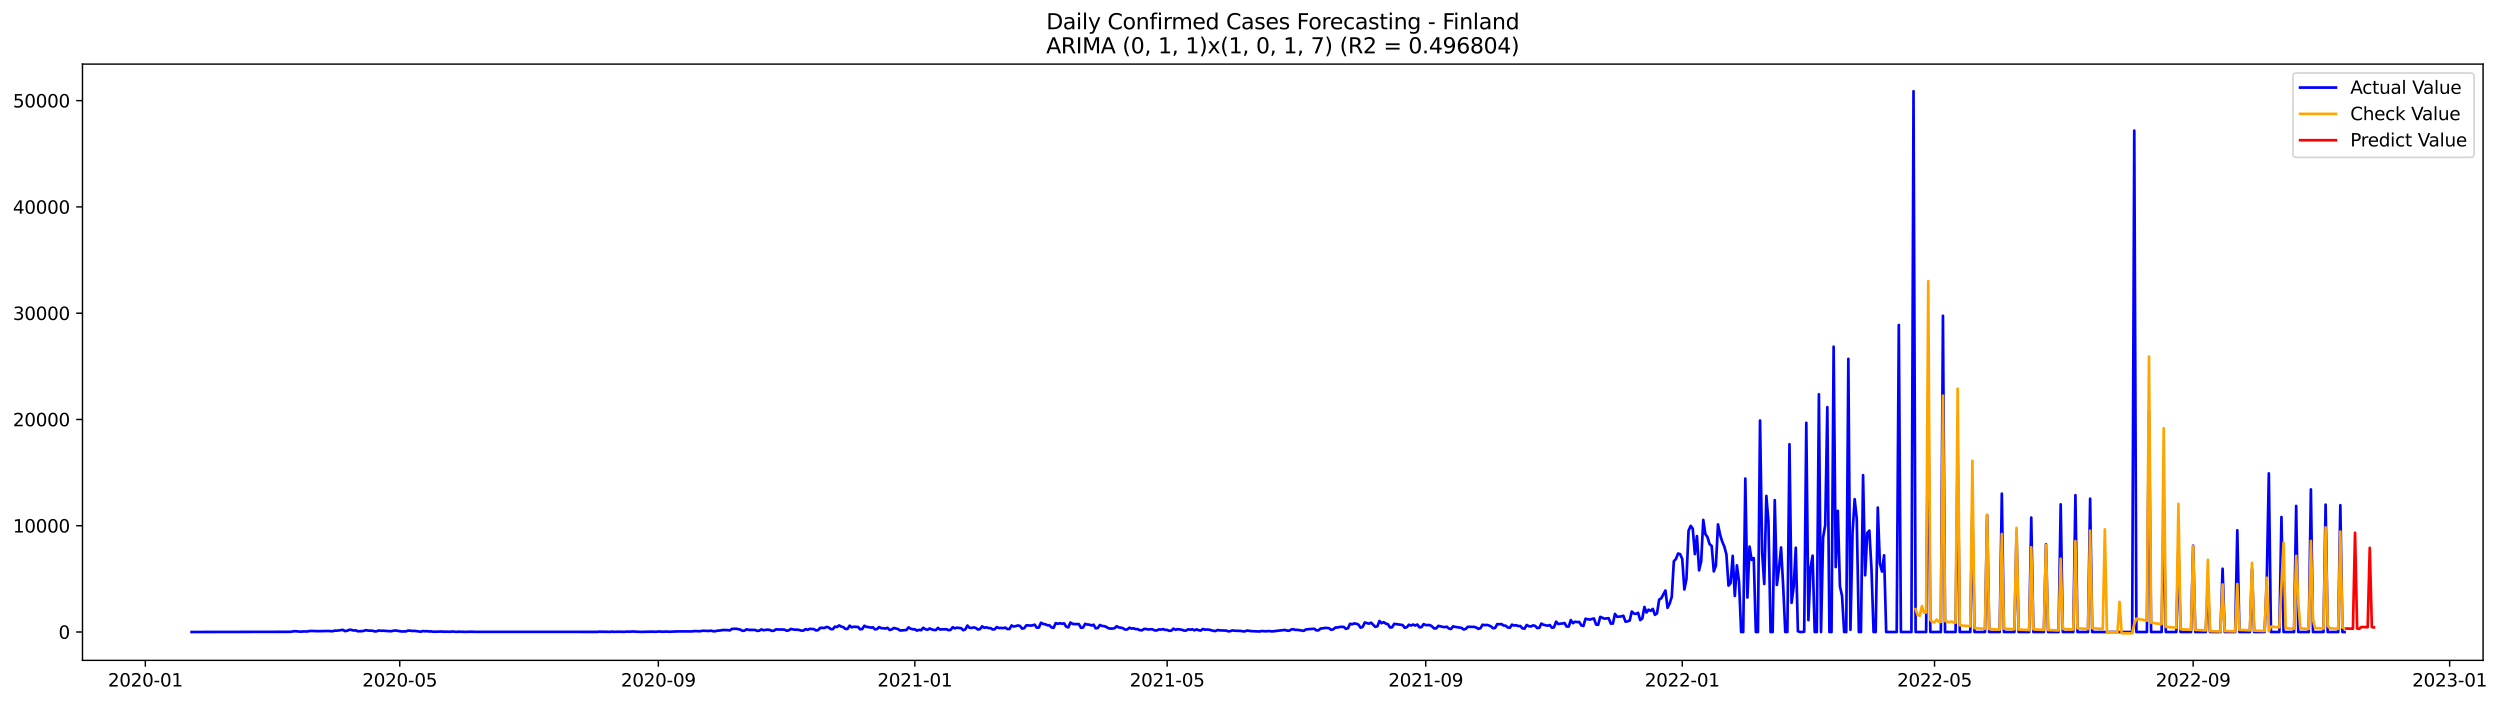 <?xml version="1.0" encoding="utf-8" standalone="no"?>
<!DOCTYPE svg PUBLIC "-//W3C//DTD SVG 1.1//EN"
  "http://www.w3.org/Graphics/SVG/1.1/DTD/svg11.dtd">
<svg xmlns:xlink="http://www.w3.org/1999/xlink" width="1394.655pt" height="392.274pt" viewBox="0 0 1394.655 392.274" xmlns="http://www.w3.org/2000/svg" version="1.1">
 <defs>
  <style type="text/css">*{stroke-linejoin: round; stroke-linecap: butt}</style>
 </defs>
 <g id="figure_1">
  <g id="patch_1">
   <path d="M 0 392.274 
L 1394.655 392.274 
L 1394.655 0 
L 0 0 
z
" style="fill: #ffffff"/>
  </g>
  <g id="axes_1">
   <g id="patch_2">
    <path d="M 46.013 368.396 
L 1385.213 368.396 
L 1385.213 35.755 
L 46.013 35.755 
z
" style="fill: #ffffff"/>
   </g>
   <g id="matplotlib.axis_1">
    <g id="xtick_1">
     <g id="line2d_1">
      <defs>
       <path id="mdf2af41547" d="M 0 0 
L 0 3.5 
" style="stroke: #000000; stroke-width: 0.8"/>
      </defs>
      <g>
       <use xlink:href="#mdf2af41547" x="81.082" y="368.396" style="stroke: #000000; stroke-width: 0.8"/>
      </g>
     </g>
     <g id="text_1">
      <!-- 2020-01 -->
      <g transform="translate(60.19 382.994)scale(0.1 -0.1)">
       <defs>
        <path id="DejaVuSans-32" d="M 1228 531 
L 3431 531 
L 3431 0 
L 469 0 
L 469 531 
Q 828 903 1448 1529 
Q 2069 2156 2228 2338 
Q 2531 2678 2651 2914 
Q 2772 3150 2772 3378 
Q 2772 3750 2511 3984 
Q 2250 4219 1831 4219 
Q 1534 4219 1204 4116 
Q 875 4013 500 3803 
L 500 4441 
Q 881 4594 1212 4672 
Q 1544 4750 1819 4750 
Q 2544 4750 2975 4387 
Q 3406 4025 3406 3419 
Q 3406 3131 3298 2873 
Q 3191 2616 2906 2266 
Q 2828 2175 2409 1742 
Q 1991 1309 1228 531 
z
" transform="scale(0.016)"/>
        <path id="DejaVuSans-30" d="M 2034 4250 
Q 1547 4250 1301 3770 
Q 1056 3291 1056 2328 
Q 1056 1369 1301 889 
Q 1547 409 2034 409 
Q 2525 409 2770 889 
Q 3016 1369 3016 2328 
Q 3016 3291 2770 3770 
Q 2525 4250 2034 4250 
z
M 2034 4750 
Q 2819 4750 3233 4129 
Q 3647 3509 3647 2328 
Q 3647 1150 3233 529 
Q 2819 -91 2034 -91 
Q 1250 -91 836 529 
Q 422 1150 422 2328 
Q 422 3509 836 4129 
Q 1250 4750 2034 4750 
z
" transform="scale(0.016)"/>
        <path id="DejaVuSans-2d" d="M 313 2009 
L 1997 2009 
L 1997 1497 
L 313 1497 
L 313 2009 
z
" transform="scale(0.016)"/>
        <path id="DejaVuSans-31" d="M 794 531 
L 1825 531 
L 1825 4091 
L 703 3866 
L 703 4441 
L 1819 4666 
L 2450 4666 
L 2450 531 
L 3481 531 
L 3481 0 
L 794 0 
L 794 531 
z
" transform="scale(0.016)"/>
       </defs>
       <use xlink:href="#DejaVuSans-32"/>
       <use xlink:href="#DejaVuSans-30" x="63.623"/>
       <use xlink:href="#DejaVuSans-32" x="127.246"/>
       <use xlink:href="#DejaVuSans-30" x="190.869"/>
       <use xlink:href="#DejaVuSans-2d" x="254.492"/>
       <use xlink:href="#DejaVuSans-30" x="290.576"/>
       <use xlink:href="#DejaVuSans-31" x="354.199"/>
      </g>
     </g>
    </g>
    <g id="xtick_2">
     <g id="line2d_2">
      <g>
       <use xlink:href="#mdf2af41547" x="223.001" y="368.396" style="stroke: #000000; stroke-width: 0.8"/>
      </g>
     </g>
     <g id="text_2">
      <!-- 2020-05 -->
      <g transform="translate(202.109 382.994)scale(0.1 -0.1)">
       <defs>
        <path id="DejaVuSans-35" d="M 691 4666 
L 3169 4666 
L 3169 4134 
L 1269 4134 
L 1269 2991 
Q 1406 3038 1543 3061 
Q 1681 3084 1819 3084 
Q 2600 3084 3056 2656 
Q 3513 2228 3513 1497 
Q 3513 744 3044 326 
Q 2575 -91 1722 -91 
Q 1428 -91 1123 -41 
Q 819 9 494 109 
L 494 744 
Q 775 591 1075 516 
Q 1375 441 1709 441 
Q 2250 441 2565 725 
Q 2881 1009 2881 1497 
Q 2881 1984 2565 2268 
Q 2250 2553 1709 2553 
Q 1456 2553 1204 2497 
Q 953 2441 691 2322 
L 691 4666 
z
" transform="scale(0.016)"/>
       </defs>
       <use xlink:href="#DejaVuSans-32"/>
       <use xlink:href="#DejaVuSans-30" x="63.623"/>
       <use xlink:href="#DejaVuSans-32" x="127.246"/>
       <use xlink:href="#DejaVuSans-30" x="190.869"/>
       <use xlink:href="#DejaVuSans-2d" x="254.492"/>
       <use xlink:href="#DejaVuSans-30" x="290.576"/>
       <use xlink:href="#DejaVuSans-35" x="354.199"/>
      </g>
     </g>
    </g>
    <g id="xtick_3">
     <g id="line2d_3">
      <g>
       <use xlink:href="#mdf2af41547" x="367.266" y="368.396" style="stroke: #000000; stroke-width: 0.8"/>
      </g>
     </g>
     <g id="text_3">
      <!-- 2020-09 -->
      <g transform="translate(346.374 382.994)scale(0.1 -0.1)">
       <defs>
        <path id="DejaVuSans-39" d="M 703 97 
L 703 672 
Q 941 559 1184 500 
Q 1428 441 1663 441 
Q 2288 441 2617 861 
Q 2947 1281 2994 2138 
Q 2813 1869 2534 1725 
Q 2256 1581 1919 1581 
Q 1219 1581 811 2004 
Q 403 2428 403 3163 
Q 403 3881 828 4315 
Q 1253 4750 1959 4750 
Q 2769 4750 3195 4129 
Q 3622 3509 3622 2328 
Q 3622 1225 3098 567 
Q 2575 -91 1691 -91 
Q 1453 -91 1209 -44 
Q 966 3 703 97 
z
M 1959 2075 
Q 2384 2075 2632 2365 
Q 2881 2656 2881 3163 
Q 2881 3666 2632 3958 
Q 2384 4250 1959 4250 
Q 1534 4250 1286 3958 
Q 1038 3666 1038 3163 
Q 1038 2656 1286 2365 
Q 1534 2075 1959 2075 
z
" transform="scale(0.016)"/>
       </defs>
       <use xlink:href="#DejaVuSans-32"/>
       <use xlink:href="#DejaVuSans-30" x="63.623"/>
       <use xlink:href="#DejaVuSans-32" x="127.246"/>
       <use xlink:href="#DejaVuSans-30" x="190.869"/>
       <use xlink:href="#DejaVuSans-2d" x="254.492"/>
       <use xlink:href="#DejaVuSans-30" x="290.576"/>
       <use xlink:href="#DejaVuSans-39" x="354.199"/>
      </g>
     </g>
    </g>
    <g id="xtick_4">
     <g id="line2d_4">
      <g>
       <use xlink:href="#mdf2af41547" x="510.358" y="368.396" style="stroke: #000000; stroke-width: 0.8"/>
      </g>
     </g>
     <g id="text_4">
      <!-- 2021-01 -->
      <g transform="translate(489.466 382.994)scale(0.1 -0.1)">
       <use xlink:href="#DejaVuSans-32"/>
       <use xlink:href="#DejaVuSans-30" x="63.623"/>
       <use xlink:href="#DejaVuSans-32" x="127.246"/>
       <use xlink:href="#DejaVuSans-31" x="190.869"/>
       <use xlink:href="#DejaVuSans-2d" x="254.492"/>
       <use xlink:href="#DejaVuSans-30" x="290.576"/>
       <use xlink:href="#DejaVuSans-31" x="354.199"/>
      </g>
     </g>
    </g>
    <g id="xtick_5">
     <g id="line2d_5">
      <g>
       <use xlink:href="#mdf2af41547" x="651.104" y="368.396" style="stroke: #000000; stroke-width: 0.8"/>
      </g>
     </g>
     <g id="text_5">
      <!-- 2021-05 -->
      <g transform="translate(630.212 382.994)scale(0.1 -0.1)">
       <use xlink:href="#DejaVuSans-32"/>
       <use xlink:href="#DejaVuSans-30" x="63.623"/>
       <use xlink:href="#DejaVuSans-32" x="127.246"/>
       <use xlink:href="#DejaVuSans-31" x="190.869"/>
       <use xlink:href="#DejaVuSans-2d" x="254.492"/>
       <use xlink:href="#DejaVuSans-30" x="290.576"/>
       <use xlink:href="#DejaVuSans-35" x="354.199"/>
      </g>
     </g>
    </g>
    <g id="xtick_6">
     <g id="line2d_6">
      <g>
       <use xlink:href="#mdf2af41547" x="795.369" y="368.396" style="stroke: #000000; stroke-width: 0.8"/>
      </g>
     </g>
     <g id="text_6">
      <!-- 2021-09 -->
      <g transform="translate(774.477 382.994)scale(0.1 -0.1)">
       <use xlink:href="#DejaVuSans-32"/>
       <use xlink:href="#DejaVuSans-30" x="63.623"/>
       <use xlink:href="#DejaVuSans-32" x="127.246"/>
       <use xlink:href="#DejaVuSans-31" x="190.869"/>
       <use xlink:href="#DejaVuSans-2d" x="254.492"/>
       <use xlink:href="#DejaVuSans-30" x="290.576"/>
       <use xlink:href="#DejaVuSans-39" x="354.199"/>
      </g>
     </g>
    </g>
    <g id="xtick_7">
     <g id="line2d_7">
      <g>
       <use xlink:href="#mdf2af41547" x="938.461" y="368.396" style="stroke: #000000; stroke-width: 0.8"/>
      </g>
     </g>
     <g id="text_7">
      <!-- 2022-01 -->
      <g transform="translate(917.569 382.994)scale(0.1 -0.1)">
       <use xlink:href="#DejaVuSans-32"/>
       <use xlink:href="#DejaVuSans-30" x="63.623"/>
       <use xlink:href="#DejaVuSans-32" x="127.246"/>
       <use xlink:href="#DejaVuSans-32" x="190.869"/>
       <use xlink:href="#DejaVuSans-2d" x="254.492"/>
       <use xlink:href="#DejaVuSans-30" x="290.576"/>
       <use xlink:href="#DejaVuSans-31" x="354.199"/>
      </g>
     </g>
    </g>
    <g id="xtick_8">
     <g id="line2d_8">
      <g>
       <use xlink:href="#mdf2af41547" x="1079.207" y="368.396" style="stroke: #000000; stroke-width: 0.8"/>
      </g>
     </g>
     <g id="text_8">
      <!-- 2022-05 -->
      <g transform="translate(1058.315 382.994)scale(0.1 -0.1)">
       <use xlink:href="#DejaVuSans-32"/>
       <use xlink:href="#DejaVuSans-30" x="63.623"/>
       <use xlink:href="#DejaVuSans-32" x="127.246"/>
       <use xlink:href="#DejaVuSans-32" x="190.869"/>
       <use xlink:href="#DejaVuSans-2d" x="254.492"/>
       <use xlink:href="#DejaVuSans-30" x="290.576"/>
       <use xlink:href="#DejaVuSans-35" x="354.199"/>
      </g>
     </g>
    </g>
    <g id="xtick_9">
     <g id="line2d_9">
      <g>
       <use xlink:href="#mdf2af41547" x="1223.472" y="368.396" style="stroke: #000000; stroke-width: 0.8"/>
      </g>
     </g>
     <g id="text_9">
      <!-- 2022-09 -->
      <g transform="translate(1202.58 382.994)scale(0.1 -0.1)">
       <use xlink:href="#DejaVuSans-32"/>
       <use xlink:href="#DejaVuSans-30" x="63.623"/>
       <use xlink:href="#DejaVuSans-32" x="127.246"/>
       <use xlink:href="#DejaVuSans-32" x="190.869"/>
       <use xlink:href="#DejaVuSans-2d" x="254.492"/>
       <use xlink:href="#DejaVuSans-30" x="290.576"/>
       <use xlink:href="#DejaVuSans-39" x="354.199"/>
      </g>
     </g>
    </g>
    <g id="xtick_10">
     <g id="line2d_10">
      <g>
       <use xlink:href="#mdf2af41547" x="1366.564" y="368.396" style="stroke: #000000; stroke-width: 0.8"/>
      </g>
     </g>
     <g id="text_10">
      <!-- 2023-01 -->
      <g transform="translate(1345.672 382.994)scale(0.1 -0.1)">
       <defs>
        <path id="DejaVuSans-33" d="M 2597 2516 
Q 3050 2419 3304 2112 
Q 3559 1806 3559 1356 
Q 3559 666 3084 287 
Q 2609 -91 1734 -91 
Q 1441 -91 1130 -33 
Q 819 25 488 141 
L 488 750 
Q 750 597 1062 519 
Q 1375 441 1716 441 
Q 2309 441 2620 675 
Q 2931 909 2931 1356 
Q 2931 1769 2642 2001 
Q 2353 2234 1838 2234 
L 1294 2234 
L 1294 2753 
L 1863 2753 
Q 2328 2753 2575 2939 
Q 2822 3125 2822 3475 
Q 2822 3834 2567 4026 
Q 2313 4219 1838 4219 
Q 1578 4219 1281 4162 
Q 984 4106 628 3988 
L 628 4550 
Q 988 4650 1302 4700 
Q 1616 4750 1894 4750 
Q 2613 4750 3031 4423 
Q 3450 4097 3450 3541 
Q 3450 3153 3228 2886 
Q 3006 2619 2597 2516 
z
" transform="scale(0.016)"/>
       </defs>
       <use xlink:href="#DejaVuSans-32"/>
       <use xlink:href="#DejaVuSans-30" x="63.623"/>
       <use xlink:href="#DejaVuSans-32" x="127.246"/>
       <use xlink:href="#DejaVuSans-33" x="190.869"/>
       <use xlink:href="#DejaVuSans-2d" x="254.492"/>
       <use xlink:href="#DejaVuSans-30" x="290.576"/>
       <use xlink:href="#DejaVuSans-31" x="354.199"/>
      </g>
     </g>
    </g>
   </g>
   <g id="matplotlib.axis_2">
    <g id="ytick_1">
     <g id="line2d_11">
      <defs>
       <path id="mb01f54081e" d="M 0 0 
L -3.5 0 
" style="stroke: #000000; stroke-width: 0.8"/>
      </defs>
      <g>
       <use xlink:href="#mb01f54081e" x="46.013" y="352.568" style="stroke: #000000; stroke-width: 0.8"/>
      </g>
     </g>
     <g id="text_11">
      <!-- 0 -->
      <g transform="translate(32.65 356.367)scale(0.1 -0.1)">
       <use xlink:href="#DejaVuSans-30"/>
      </g>
     </g>
    </g>
    <g id="ytick_2">
     <g id="line2d_12">
      <g>
       <use xlink:href="#mb01f54081e" x="46.013" y="293.284" style="stroke: #000000; stroke-width: 0.8"/>
      </g>
     </g>
     <g id="text_12">
      <!-- 10000 -->
      <g transform="translate(7.2 297.083)scale(0.1 -0.1)">
       <use xlink:href="#DejaVuSans-31"/>
       <use xlink:href="#DejaVuSans-30" x="63.623"/>
       <use xlink:href="#DejaVuSans-30" x="127.246"/>
       <use xlink:href="#DejaVuSans-30" x="190.869"/>
       <use xlink:href="#DejaVuSans-30" x="254.492"/>
      </g>
     </g>
    </g>
    <g id="ytick_3">
     <g id="line2d_13">
      <g>
       <use xlink:href="#mb01f54081e" x="46.013" y="233.999" style="stroke: #000000; stroke-width: 0.8"/>
      </g>
     </g>
     <g id="text_13">
      <!-- 20000 -->
      <g transform="translate(7.2 237.798)scale(0.1 -0.1)">
       <use xlink:href="#DejaVuSans-32"/>
       <use xlink:href="#DejaVuSans-30" x="63.623"/>
       <use xlink:href="#DejaVuSans-30" x="127.246"/>
       <use xlink:href="#DejaVuSans-30" x="190.869"/>
       <use xlink:href="#DejaVuSans-30" x="254.492"/>
      </g>
     </g>
    </g>
    <g id="ytick_4">
     <g id="line2d_14">
      <g>
       <use xlink:href="#mb01f54081e" x="46.013" y="174.715" style="stroke: #000000; stroke-width: 0.8"/>
      </g>
     </g>
     <g id="text_14">
      <!-- 30000 -->
      <g transform="translate(7.2 178.514)scale(0.1 -0.1)">
       <use xlink:href="#DejaVuSans-33"/>
       <use xlink:href="#DejaVuSans-30" x="63.623"/>
       <use xlink:href="#DejaVuSans-30" x="127.246"/>
       <use xlink:href="#DejaVuSans-30" x="190.869"/>
       <use xlink:href="#DejaVuSans-30" x="254.492"/>
      </g>
     </g>
    </g>
    <g id="ytick_5">
     <g id="line2d_15">
      <g>
       <use xlink:href="#mb01f54081e" x="46.013" y="115.43" style="stroke: #000000; stroke-width: 0.8"/>
      </g>
     </g>
     <g id="text_15">
      <!-- 40000 -->
      <g transform="translate(7.2 119.23)scale(0.1 -0.1)">
       <defs>
        <path id="DejaVuSans-34" d="M 2419 4116 
L 825 1625 
L 2419 1625 
L 2419 4116 
z
M 2253 4666 
L 3047 4666 
L 3047 1625 
L 3713 1625 
L 3713 1100 
L 3047 1100 
L 3047 0 
L 2419 0 
L 2419 1100 
L 313 1100 
L 313 1709 
L 2253 4666 
z
" transform="scale(0.016)"/>
       </defs>
       <use xlink:href="#DejaVuSans-34"/>
       <use xlink:href="#DejaVuSans-30" x="63.623"/>
       <use xlink:href="#DejaVuSans-30" x="127.246"/>
       <use xlink:href="#DejaVuSans-30" x="190.869"/>
       <use xlink:href="#DejaVuSans-30" x="254.492"/>
      </g>
     </g>
    </g>
    <g id="ytick_6">
     <g id="line2d_16">
      <g>
       <use xlink:href="#mb01f54081e" x="46.013" y="56.146" style="stroke: #000000; stroke-width: 0.8"/>
      </g>
     </g>
     <g id="text_16">
      <!-- 50000 -->
      <g transform="translate(7.2 59.945)scale(0.1 -0.1)">
       <use xlink:href="#DejaVuSans-35"/>
       <use xlink:href="#DejaVuSans-30" x="63.623"/>
       <use xlink:href="#DejaVuSans-30" x="127.246"/>
       <use xlink:href="#DejaVuSans-30" x="190.869"/>
       <use xlink:href="#DejaVuSans-30" x="254.492"/>
      </g>
     </g>
    </g>
   </g>
   <g id="line2d_17">
    <path d="M 106.885 352.568 
L 162.011 352.467 
L 164.357 352.118 
L 167.875 352.396 
L 169.048 352.254 
L 171.394 352.29 
L 172.567 352.035 
L 173.74 351.981 
L 177.258 352.106 
L 183.123 352.005 
L 185.469 352.153 
L 186.641 351.803 
L 187.814 351.827 
L 191.333 351.388 
L 192.506 352.088 
L 193.679 351.845 
L 194.852 351.329 
L 196.024 351.382 
L 197.197 351.75 
L 198.37 351.631 
L 199.543 352.147 
L 201.889 352.094 
L 203.062 351.875 
L 204.235 351.531 
L 205.408 351.797 
L 207.753 351.827 
L 208.926 352.236 
L 210.099 352.171 
L 211.272 351.72 
L 212.445 351.904 
L 213.618 351.833 
L 215.964 352.023 
L 218.309 352.135 
L 219.482 351.839 
L 220.655 351.744 
L 224.174 352.284 
L 226.519 352.207 
L 227.692 351.78 
L 228.865 351.827 
L 230.038 352.005 
L 231.211 351.928 
L 234.73 352.402 
L 235.903 352.023 
L 237.075 352.171 
L 238.248 352.106 
L 239.421 352.272 
L 240.594 352.242 
L 241.767 352.42 
L 246.459 352.313 
L 247.631 352.438 
L 248.804 352.378 
L 251.15 352.45 
L 252.323 352.301 
L 254.669 352.497 
L 255.842 352.39 
L 259.36 352.497 
L 262.879 352.42 
L 265.225 352.491 
L 333.252 352.509 
L 334.425 352.361 
L 335.598 352.438 
L 337.944 352.438 
L 340.289 352.515 
L 341.462 352.361 
L 342.635 352.479 
L 344.981 352.408 
L 348.5 352.485 
L 349.672 352.313 
L 350.845 352.408 
L 353.191 352.29 
L 355.537 352.42 
L 357.883 352.503 
L 363.747 352.361 
L 366.093 352.461 
L 367.266 352.284 
L 369.611 352.414 
L 371.957 352.319 
L 373.13 352.438 
L 377.822 352.242 
L 386.032 352.224 
L 387.205 352.064 
L 390.723 352.129 
L 391.896 351.857 
L 395.415 351.987 
L 396.588 351.809 
L 397.761 352.129 
L 398.934 352.147 
L 400.106 351.833 
L 401.279 351.774 
L 403.625 351.436 
L 405.971 351.513 
L 407.144 351.691 
L 408.317 350.843 
L 410.662 350.754 
L 413.008 351.228 
L 414.181 351.91 
L 415.354 351.786 
L 416.527 351.05 
L 417.7 351.388 
L 421.218 351.412 
L 422.391 351.952 
L 423.564 351.803 
L 424.737 351.128 
L 425.91 351.578 
L 428.256 351.246 
L 429.429 351.418 
L 430.601 351.934 
L 431.774 351.833 
L 432.947 351.056 
L 434.12 351.181 
L 436.466 351.169 
L 437.639 351.264 
L 438.812 351.851 
L 439.985 351.673 
L 441.157 350.867 
L 443.503 351.299 
L 444.676 351.276 
L 445.849 351.406 
L 447.022 351.809 
L 448.195 351.786 
L 449.368 350.95 
L 450.541 351.347 
L 451.713 350.819 
L 454.059 350.979 
L 455.232 351.709 
L 456.405 351.501 
L 457.578 350.238 
L 459.924 350.333 
L 461.096 349.734 
L 462.269 350.031 
L 463.442 350.967 
L 464.615 350.985 
L 465.788 349.58 
L 466.961 349.776 
L 468.134 348.898 
L 469.307 349.545 
L 470.48 349.865 
L 471.652 350.884 
L 472.825 350.831 
L 473.998 349.035 
L 475.171 349.96 
L 476.344 349.634 
L 478.69 349.764 
L 479.863 351.086 
L 481.036 350.89 
L 482.208 349.088 
L 483.381 349.734 
L 484.554 349.829 
L 485.727 350.155 
L 486.9 349.918 
L 488.073 351.092 
L 489.246 350.932 
L 490.419 349.823 
L 491.591 350.434 
L 492.764 350.481 
L 493.937 350.641 
L 495.11 350.232 
L 496.283 351.436 
L 497.456 351.122 
L 498.629 350.345 
L 500.975 350.926 
L 502.147 351.75 
L 505.666 351.436 
L 506.839 349.989 
L 508.012 350.742 
L 509.185 351.056 
L 510.358 351.062 
L 511.531 351.809 
L 512.703 351.353 
L 513.876 351.566 
L 515.049 350.215 
L 516.222 351.015 
L 517.395 351.335 
L 518.568 350.6 
L 519.741 351.074 
L 520.914 351.424 
L 522.086 351.454 
L 523.259 350.28 
L 524.432 351.211 
L 525.605 351.039 
L 526.778 351.098 
L 527.951 350.991 
L 529.124 351.554 
L 530.297 351.394 
L 531.47 349.918 
L 532.642 350.541 
L 533.815 350.161 
L 536.161 350.428 
L 537.334 351.572 
L 538.507 351.104 
L 539.68 348.981 
L 540.853 350.215 
L 542.026 350.303 
L 543.198 349.989 
L 544.371 350.321 
L 545.544 351.181 
L 546.717 350.944 
L 547.89 349.408 
L 549.063 350.221 
L 550.236 349.954 
L 551.409 350.363 
L 552.581 350.398 
L 553.754 351.163 
L 554.927 351.003 
L 556.1 349.835 
L 557.273 350.357 
L 558.446 350.298 
L 559.619 350.428 
L 560.792 350.096 
L 561.965 350.914 
L 563.137 350.902 
L 564.31 348.91 
L 565.483 349.527 
L 566.656 349.29 
L 567.829 348.928 
L 569.002 349.177 
L 570.175 350.683 
L 571.348 350.464 
L 572.521 348.875 
L 573.693 348.863 
L 574.866 349.017 
L 576.039 348.839 
L 577.212 348.489 
L 578.385 350.167 
L 579.558 350.066 
L 580.731 347.404 
L 581.904 348.086 
L 583.077 348.223 
L 584.249 348.786 
L 585.422 348.833 
L 586.595 350.001 
L 587.768 350.221 
L 588.941 347.624 
L 590.114 347.997 
L 591.287 347.695 
L 592.46 347.944 
L 593.632 347.778 
L 594.805 349.634 
L 595.978 349.989 
L 597.151 347.28 
L 598.324 348.021 
L 599.497 348.163 
L 601.843 348.151 
L 603.016 350.173 
L 604.188 350.078 
L 605.361 348.015 
L 606.534 348.4 
L 607.707 348.448 
L 608.88 348.976 
L 610.053 348.489 
L 611.226 350.481 
L 612.399 350.345 
L 613.572 348.685 
L 614.744 349.177 
L 615.917 349.308 
L 617.09 349.687 
L 618.263 350.428 
L 619.436 350.647 
L 620.609 350.659 
L 621.782 350.434 
L 622.955 349.343 
L 624.127 350.043 
L 625.3 350.155 
L 626.473 350.481 
L 627.646 351.222 
L 628.819 351.145 
L 629.992 350.203 
L 631.165 350.653 
L 632.338 350.529 
L 633.511 350.944 
L 634.683 350.997 
L 635.856 351.548 
L 637.029 351.643 
L 638.202 350.873 
L 639.375 350.873 
L 640.548 351.187 
L 641.721 351.05 
L 642.894 351.056 
L 644.067 351.655 
L 645.239 351.738 
L 646.412 351.133 
L 647.585 351.211 
L 648.758 350.944 
L 649.931 351.377 
L 651.104 351.4 
L 652.277 351.922 
L 653.45 351.768 
L 654.622 350.695 
L 655.795 351.347 
L 656.968 350.997 
L 659.314 351.299 
L 660.487 351.774 
L 661.66 351.797 
L 662.833 351.045 
L 664.006 351.294 
L 665.178 351.05 
L 666.351 351.637 
L 667.524 351.092 
L 668.697 351.596 
L 669.87 351.774 
L 671.043 350.884 
L 672.216 351.282 
L 673.389 351.199 
L 674.562 351.282 
L 676.907 351.928 
L 678.08 352.017 
L 679.253 351.454 
L 680.426 351.661 
L 683.945 351.768 
L 685.117 352.189 
L 686.29 352.1 
L 687.463 351.673 
L 688.636 351.851 
L 692.155 351.963 
L 693.328 352.189 
L 694.501 352.212 
L 695.673 351.744 
L 698.019 352.088 
L 702.711 352.284 
L 703.884 352.017 
L 706.229 352.189 
L 707.402 352.029 
L 709.748 352.23 
L 716.785 351.412 
L 717.958 351.792 
L 719.131 351.863 
L 720.304 351.205 
L 721.477 351.021 
L 722.65 351.406 
L 723.823 351.371 
L 727.341 351.928 
L 728.514 351.128 
L 733.206 350.742 
L 734.379 351.685 
L 735.552 351.62 
L 736.724 350.612 
L 737.897 350.541 
L 739.07 350.303 
L 740.243 350.303 
L 741.416 350.464 
L 742.589 351.347 
L 743.762 351.092 
L 744.935 350.078 
L 746.108 350.055 
L 747.28 349.794 
L 748.453 349.681 
L 749.626 349.734 
L 750.799 350.784 
L 751.972 350.487 
L 753.145 348.003 
L 754.318 348.27 
L 755.491 347.766 
L 756.663 347.991 
L 757.836 348.442 
L 759.009 350.149 
L 760.182 349.74 
L 761.355 347.274 
L 763.701 347.92 
L 764.874 347.375 
L 767.219 349.693 
L 768.392 349.385 
L 769.565 346.426 
L 770.738 347.671 
L 771.911 347.096 
L 773.084 347.891 
L 774.257 348.181 
L 775.43 350.043 
L 776.603 349.93 
L 777.775 348.015 
L 782.467 348.685 
L 783.64 350.209 
L 784.813 349.865 
L 785.986 348.525 
L 787.158 348.958 
L 788.331 348.424 
L 789.504 348.952 
L 790.677 348.395 
L 791.85 349.966 
L 793.023 349.817 
L 794.196 348.157 
L 795.369 348.715 
L 797.714 348.715 
L 798.887 349.485 
L 800.06 350.576 
L 801.233 350.517 
L 802.406 349.124 
L 804.752 349.711 
L 805.925 349.847 
L 807.098 349.628 
L 808.27 350.618 
L 809.443 350.89 
L 810.616 349.408 
L 811.789 349.723 
L 815.308 350.262 
L 816.481 351.145 
L 817.653 350.879 
L 818.826 349.669 
L 822.345 349.723 
L 823.518 350.055 
L 824.691 350.796 
L 825.864 350.464 
L 827.037 348.513 
L 828.209 348.756 
L 829.382 348.602 
L 830.555 348.904 
L 831.728 349.42 
L 832.901 350.464 
L 834.074 350.298 
L 835.247 348.163 
L 836.42 348.246 
L 837.593 348.146 
L 838.765 348.946 
L 839.938 349.035 
L 841.111 350.049 
L 842.284 350.203 
L 843.457 348.472 
L 844.63 348.952 
L 845.803 348.786 
L 846.976 349.26 
L 848.148 349.236 
L 849.321 350.529 
L 850.494 350.677 
L 851.667 348.649 
L 852.84 349.308 
L 854.013 349.509 
L 855.186 348.875 
L 856.359 349.13 
L 857.532 350.351 
L 858.704 350.262 
L 859.877 347.867 
L 861.05 348.537 
L 863.396 349.07 
L 864.569 348.685 
L 865.742 350.167 
L 866.915 349.966 
L 868.088 346.8 
L 869.26 348.092 
L 871.606 347.814 
L 872.779 347.576 
L 873.952 349.521 
L 875.125 349.557 
L 876.298 345.916 
L 877.471 347.63 
L 878.644 346.829 
L 879.816 347.031 
L 880.989 346.96 
L 882.162 348.904 
L 883.335 349.183 
L 884.508 345.146 
L 885.681 345.46 
L 886.854 345.632 
L 889.199 345.015 
L 890.372 348.371 
L 891.545 348.566 
L 892.718 344.138 
L 895.064 345.128 
L 897.41 344.861 
L 898.583 347.861 
L 899.755 347.885 
L 900.928 342.478 
L 902.101 344.108 
L 904.447 343.865 
L 905.62 343.504 
L 906.793 346.806 
L 907.966 346.622 
L 909.139 346.183 
L 910.311 341.156 
L 911.484 342.294 
L 912.657 342.442 
L 913.83 341.879 
L 915.003 345.905 
L 916.176 345.045 
L 917.349 338.601 
L 918.522 341.701 
L 919.694 340.124 
L 920.867 340.771 
L 922.04 339.692 
L 923.213 343 
L 924.386 342.17 
L 925.559 334.546 
L 926.732 333.781 
L 929.078 329.424 
L 930.25 339.081 
L 931.423 336.721 
L 932.596 333.004 
L 933.769 313.097 
L 934.942 311.822 
L 936.115 308.787 
L 937.288 309.142 
L 938.461 311.834 
L 939.634 328.843 
L 940.806 323.062 
L 941.979 296.1 
L 943.152 293.379 
L 944.325 294.902 
L 945.498 309.107 
L 946.671 299.07 
L 947.844 318.183 
L 949.017 313.197 
L 950.189 290.041 
L 951.362 297.955 
L 952.535 299.639 
L 953.708 303.51 
L 954.881 304.566 
L 956.054 318.764 
L 957.227 315.515 
L 958.4 292.531 
L 959.573 298.24 
L 960.745 302.105 
L 961.918 304.856 
L 963.091 309.314 
L 964.264 326.673 
L 965.437 325.321 
L 966.61 310.073 
L 967.783 332.453 
L 968.956 315.391 
L 970.129 324.313 
L 971.301 352.568 
L 972.474 352.568 
L 973.647 266.967 
L 974.82 333.336 
L 975.993 304.915 
L 977.166 312.326 
L 978.339 311.354 
L 979.512 352.568 
L 980.684 352.568 
L 981.857 234.604 
L 983.03 308.271 
L 984.203 325.772 
L 985.376 276.654 
L 986.549 290.995 
L 987.722 352.568 
L 988.895 352.568 
L 990.068 278.996 
L 991.24 326.329 
L 992.413 317.258 
L 993.586 305.419 
L 994.759 326.91 
L 995.932 352.568 
L 997.105 352.568 
L 998.278 247.807 
L 999.451 336.289 
L 1000.624 327.289 
L 1001.796 305.55 
L 1002.969 352.147 
L 1004.142 352.568 
L 1005.315 352.568 
L 1006.488 352.402 
L 1007.661 235.861 
L 1008.834 345.952 
L 1010.007 316.826 
L 1011.179 309.972 
L 1012.352 352.568 
L 1013.525 352.568 
L 1014.698 219.955 
L 1015.871 352.568 
L 1017.044 299.746 
L 1018.217 292.981 
L 1019.39 227.128 
L 1020.563 352.568 
L 1021.735 352.568 
L 1022.908 193.401 
L 1024.081 316.345 
L 1025.254 285.002 
L 1026.427 327.105 
L 1027.6 332.411 
L 1028.773 352.568 
L 1029.946 352.568 
L 1031.119 200.177 
L 1032.291 351.341 
L 1033.464 297.362 
L 1034.637 278.451 
L 1035.81 289.282 
L 1036.983 352.568 
L 1038.156 352.568 
L 1039.329 265.041 
L 1040.502 320.922 
L 1041.675 297.315 
L 1042.847 296.005 
L 1044.02 317.294 
L 1045.193 352.568 
L 1046.366 352.568 
L 1047.539 283.146 
L 1048.712 314.33 
L 1049.885 318.835 
L 1051.058 309.789 
L 1052.23 352.568 
L 1058.095 352.568 
L 1059.268 181.289 
L 1060.441 352.568 
L 1066.305 352.568 
L 1067.478 50.876 
L 1068.651 352.568 
L 1074.515 352.568 
L 1075.688 218.935 
L 1076.861 352.568 
L 1082.725 352.568 
L 1083.898 176.173 
L 1085.071 352.568 
L 1090.936 352.568 
L 1092.109 251.945 
L 1093.281 352.568 
L 1099.146 352.568 
L 1100.319 284.48 
L 1101.492 352.568 
L 1107.356 352.568 
L 1108.529 287.545 
L 1109.702 352.568 
L 1115.566 352.568 
L 1116.739 275.392 
L 1117.912 352.568 
L 1123.776 352.568 
L 1124.949 297.066 
L 1126.122 352.568 
L 1131.987 352.568 
L 1133.16 288.725 
L 1134.332 352.568 
L 1140.197 352.568 
L 1141.37 303.629 
L 1142.543 352.568 
L 1148.407 352.568 
L 1149.58 281.35 
L 1150.753 352.568 
L 1156.617 352.568 
L 1157.79 276.239 
L 1158.963 352.568 
L 1164.827 352.568 
L 1166 278.172 
L 1167.173 352.568 
L 1189.458 352.568 
L 1190.631 72.852 
L 1191.804 352.568 
L 1197.668 352.568 
L 1198.841 229.363 
L 1200.014 352.568 
L 1205.878 352.568 
L 1207.051 284.041 
L 1208.224 352.568 
L 1214.089 352.568 
L 1215.261 303.712 
L 1216.434 352.568 
L 1222.299 352.568 
L 1223.472 304.435 
L 1224.645 352.568 
L 1230.509 352.568 
L 1231.682 325.303 
L 1232.855 352.568 
L 1238.719 352.568 
L 1239.892 317.252 
L 1241.065 352.568 
L 1246.929 352.568 
L 1248.102 295.827 
L 1249.275 352.568 
L 1255.14 352.568 
L 1256.312 317.614 
L 1257.485 352.568 
L 1263.35 352.568 
L 1264.523 324.301 
L 1265.696 264.08 
L 1266.868 352.568 
L 1271.56 352.568 
L 1272.733 288.416 
L 1273.906 352.568 
L 1279.77 352.568 
L 1280.943 282.239 
L 1282.116 352.568 
L 1287.98 352.568 
L 1289.153 273.014 
L 1290.326 352.568 
L 1296.191 352.568 
L 1297.363 281.522 
L 1298.536 352.568 
L 1304.401 352.568 
L 1305.574 281.842 
L 1306.746 352.568 
L 1307.919 352.568 
L 1307.919 352.568 
" clip-path="url(#pc66d65905f)" style="fill: none; stroke: #0000ff; stroke-width: 1.5; stroke-linecap: square"/>
   </g>
   <g id="line2d_18">
    <path d="M 1068.651 339.827 
L 1069.824 343.181 
L 1070.997 343.481 
L 1072.17 338.097 
L 1073.342 341.812 
L 1074.515 341.722 
L 1075.688 156.818 
L 1076.861 345.874 
L 1078.034 346.997 
L 1079.207 347.184 
L 1080.38 345.629 
L 1081.553 346.854 
L 1082.725 346.913 
L 1083.898 220.717 
L 1085.071 346.39 
L 1086.244 346.871 
L 1087.417 347.061 
L 1088.59 346.715 
L 1089.763 347.215 
L 1090.936 347.354 
L 1092.109 216.836 
L 1093.281 348.777 
L 1095.627 349.122 
L 1096.8 349.083 
L 1099.146 349.406 
L 1100.319 257.045 
L 1101.492 350.414 
L 1105.01 350.635 
L 1107.356 350.813 
L 1108.529 287.075 
L 1109.702 350.938 
L 1115.566 351.263 
L 1116.739 297.879 
L 1117.912 350.679 
L 1123.776 351.041 
L 1124.949 294.492 
L 1126.122 351.206 
L 1131.987 351.494 
L 1133.16 305.271 
L 1134.332 351.075 
L 1140.197 351.382 
L 1141.37 303.972 
L 1142.543 351.448 
L 1148.407 351.702 
L 1149.58 311.696 
L 1150.753 350.866 
L 1156.617 351.202 
L 1157.79 301.853 
L 1158.963 350.521 
L 1164.827 350.906 
L 1166 296.037 
L 1167.173 350.465 
L 1173.038 350.857 
L 1174.211 295.307 
L 1175.383 352.653 
L 1181.248 352.738 
L 1182.421 335.742 
L 1183.594 353.276 
L 1189.458 353.273 
L 1190.631 348.07 
L 1191.804 345.101 
L 1197.668 346.246 
L 1198.841 198.913 
L 1200.014 347.381 
L 1205.878 348.206 
L 1207.051 238.945 
L 1208.224 349.719 
L 1214.089 350.216 
L 1215.261 281.087 
L 1216.434 351.001 
L 1222.299 351.318 
L 1223.472 304.713 
L 1224.645 351.388 
L 1230.509 351.65 
L 1231.682 312.312 
L 1232.855 352.106 
L 1238.719 352.268 
L 1239.892 326.025 
L 1241.065 352.057 
L 1246.929 352.226 
L 1248.102 325.794 
L 1249.275 351.385 
L 1255.14 351.648 
L 1256.312 313.996 
L 1257.485 351.824 
L 1263.35 352.026 
L 1264.523 322.294 
L 1265.696 352.143 
L 1266.868 349.542 
L 1271.56 349.966 
L 1273.906 302.788 
L 1275.079 350.462 
L 1279.77 350.78 
L 1280.943 310.085 
L 1282.116 335.924 
L 1283.289 350.562 
L 1287.98 350.869 
L 1289.153 301.775 
L 1290.326 345.786 
L 1291.499 350.327 
L 1296.191 350.661 
L 1297.363 294.192 
L 1298.536 349.061 
L 1299.709 350.507 
L 1304.401 350.821 
L 1305.574 296.528 
L 1306.746 350.073 
L 1307.919 350.572 
L 1307.919 350.572 
" clip-path="url(#pc66d65905f)" style="fill: none; stroke: #ffa500; stroke-width: 1.5; stroke-linecap: square"/>
   </g>
   <g id="line2d_19">
    <path d="M 1309.092 350.652 
L 1310.265 350.672 
L 1311.438 350.693 
L 1312.611 350.714 
L 1313.784 297.203 
L 1314.957 350.631 
L 1316.13 350.775 
L 1317.302 349.796 
L 1318.475 349.827 
L 1319.648 349.859 
L 1320.821 349.89 
L 1321.994 305.618 
L 1323.167 349.851 
L 1324.34 349.984 
" clip-path="url(#pc66d65905f)" style="fill: none; stroke: #ff0000; stroke-width: 1.5; stroke-linecap: square"/>
   </g>
   <g id="patch_3">
    <path d="M 46.013 368.396 
L 46.013 35.755 
" style="fill: none; stroke: #000000; stroke-width: 0.8; stroke-linejoin: miter; stroke-linecap: square"/>
   </g>
   <g id="patch_4">
    <path d="M 1385.213 368.396 
L 1385.213 35.755 
" style="fill: none; stroke: #000000; stroke-width: 0.8; stroke-linejoin: miter; stroke-linecap: square"/>
   </g>
   <g id="patch_5">
    <path d="M 46.013 368.396 
L 1385.213 368.396 
" style="fill: none; stroke: #000000; stroke-width: 0.8; stroke-linejoin: miter; stroke-linecap: square"/>
   </g>
   <g id="patch_6">
    <path d="M 46.013 35.755 
L 1385.213 35.755 
" style="fill: none; stroke: #000000; stroke-width: 0.8; stroke-linejoin: miter; stroke-linecap: square"/>
   </g>
   <g id="text_17">
    <!-- Daily Confirmed Cases Forecasting - Finland -->
    <g transform="translate(583.672 16.318)scale(0.12 -0.12)">
     <defs>
      <path id="DejaVuSans-44" d="M 1259 4147 
L 1259 519 
L 2022 519 
Q 2988 519 3436 956 
Q 3884 1394 3884 2338 
Q 3884 3275 3436 3711 
Q 2988 4147 2022 4147 
L 1259 4147 
z
M 628 4666 
L 1925 4666 
Q 3281 4666 3915 4102 
Q 4550 3538 4550 2338 
Q 4550 1131 3912 565 
Q 3275 0 1925 0 
L 628 0 
L 628 4666 
z
" transform="scale(0.016)"/>
      <path id="DejaVuSans-61" d="M 2194 1759 
Q 1497 1759 1228 1600 
Q 959 1441 959 1056 
Q 959 750 1161 570 
Q 1363 391 1709 391 
Q 2188 391 2477 730 
Q 2766 1069 2766 1631 
L 2766 1759 
L 2194 1759 
z
M 3341 1997 
L 3341 0 
L 2766 0 
L 2766 531 
Q 2569 213 2275 61 
Q 1981 -91 1556 -91 
Q 1019 -91 701 211 
Q 384 513 384 1019 
Q 384 1609 779 1909 
Q 1175 2209 1959 2209 
L 2766 2209 
L 2766 2266 
Q 2766 2663 2505 2880 
Q 2244 3097 1772 3097 
Q 1472 3097 1187 3025 
Q 903 2953 641 2809 
L 641 3341 
Q 956 3463 1253 3523 
Q 1550 3584 1831 3584 
Q 2591 3584 2966 3190 
Q 3341 2797 3341 1997 
z
" transform="scale(0.016)"/>
      <path id="DejaVuSans-69" d="M 603 3500 
L 1178 3500 
L 1178 0 
L 603 0 
L 603 3500 
z
M 603 4863 
L 1178 4863 
L 1178 4134 
L 603 4134 
L 603 4863 
z
" transform="scale(0.016)"/>
      <path id="DejaVuSans-6c" d="M 603 4863 
L 1178 4863 
L 1178 0 
L 603 0 
L 603 4863 
z
" transform="scale(0.016)"/>
      <path id="DejaVuSans-79" d="M 2059 -325 
Q 1816 -950 1584 -1140 
Q 1353 -1331 966 -1331 
L 506 -1331 
L 506 -850 
L 844 -850 
Q 1081 -850 1212 -737 
Q 1344 -625 1503 -206 
L 1606 56 
L 191 3500 
L 800 3500 
L 1894 763 
L 2988 3500 
L 3597 3500 
L 2059 -325 
z
" transform="scale(0.016)"/>
      <path id="DejaVuSans-20" transform="scale(0.016)"/>
      <path id="DejaVuSans-43" d="M 4122 4306 
L 4122 3641 
Q 3803 3938 3442 4084 
Q 3081 4231 2675 4231 
Q 1875 4231 1450 3742 
Q 1025 3253 1025 2328 
Q 1025 1406 1450 917 
Q 1875 428 2675 428 
Q 3081 428 3442 575 
Q 3803 722 4122 1019 
L 4122 359 
Q 3791 134 3420 21 
Q 3050 -91 2638 -91 
Q 1578 -91 968 557 
Q 359 1206 359 2328 
Q 359 3453 968 4101 
Q 1578 4750 2638 4750 
Q 3056 4750 3426 4639 
Q 3797 4528 4122 4306 
z
" transform="scale(0.016)"/>
      <path id="DejaVuSans-6f" d="M 1959 3097 
Q 1497 3097 1228 2736 
Q 959 2375 959 1747 
Q 959 1119 1226 758 
Q 1494 397 1959 397 
Q 2419 397 2687 759 
Q 2956 1122 2956 1747 
Q 2956 2369 2687 2733 
Q 2419 3097 1959 3097 
z
M 1959 3584 
Q 2709 3584 3137 3096 
Q 3566 2609 3566 1747 
Q 3566 888 3137 398 
Q 2709 -91 1959 -91 
Q 1206 -91 779 398 
Q 353 888 353 1747 
Q 353 2609 779 3096 
Q 1206 3584 1959 3584 
z
" transform="scale(0.016)"/>
      <path id="DejaVuSans-6e" d="M 3513 2113 
L 3513 0 
L 2938 0 
L 2938 2094 
Q 2938 2591 2744 2837 
Q 2550 3084 2163 3084 
Q 1697 3084 1428 2787 
Q 1159 2491 1159 1978 
L 1159 0 
L 581 0 
L 581 3500 
L 1159 3500 
L 1159 2956 
Q 1366 3272 1645 3428 
Q 1925 3584 2291 3584 
Q 2894 3584 3203 3211 
Q 3513 2838 3513 2113 
z
" transform="scale(0.016)"/>
      <path id="DejaVuSans-66" d="M 2375 4863 
L 2375 4384 
L 1825 4384 
Q 1516 4384 1395 4259 
Q 1275 4134 1275 3809 
L 1275 3500 
L 2222 3500 
L 2222 3053 
L 1275 3053 
L 1275 0 
L 697 0 
L 697 3053 
L 147 3053 
L 147 3500 
L 697 3500 
L 697 3744 
Q 697 4328 969 4595 
Q 1241 4863 1831 4863 
L 2375 4863 
z
" transform="scale(0.016)"/>
      <path id="DejaVuSans-72" d="M 2631 2963 
Q 2534 3019 2420 3045 
Q 2306 3072 2169 3072 
Q 1681 3072 1420 2755 
Q 1159 2438 1159 1844 
L 1159 0 
L 581 0 
L 581 3500 
L 1159 3500 
L 1159 2956 
Q 1341 3275 1631 3429 
Q 1922 3584 2338 3584 
Q 2397 3584 2469 3576 
Q 2541 3569 2628 3553 
L 2631 2963 
z
" transform="scale(0.016)"/>
      <path id="DejaVuSans-6d" d="M 3328 2828 
Q 3544 3216 3844 3400 
Q 4144 3584 4550 3584 
Q 5097 3584 5394 3201 
Q 5691 2819 5691 2113 
L 5691 0 
L 5113 0 
L 5113 2094 
Q 5113 2597 4934 2840 
Q 4756 3084 4391 3084 
Q 3944 3084 3684 2787 
Q 3425 2491 3425 1978 
L 3425 0 
L 2847 0 
L 2847 2094 
Q 2847 2600 2669 2842 
Q 2491 3084 2119 3084 
Q 1678 3084 1418 2786 
Q 1159 2488 1159 1978 
L 1159 0 
L 581 0 
L 581 3500 
L 1159 3500 
L 1159 2956 
Q 1356 3278 1631 3431 
Q 1906 3584 2284 3584 
Q 2666 3584 2933 3390 
Q 3200 3197 3328 2828 
z
" transform="scale(0.016)"/>
      <path id="DejaVuSans-65" d="M 3597 1894 
L 3597 1613 
L 953 1613 
Q 991 1019 1311 708 
Q 1631 397 2203 397 
Q 2534 397 2845 478 
Q 3156 559 3463 722 
L 3463 178 
Q 3153 47 2828 -22 
Q 2503 -91 2169 -91 
Q 1331 -91 842 396 
Q 353 884 353 1716 
Q 353 2575 817 3079 
Q 1281 3584 2069 3584 
Q 2775 3584 3186 3129 
Q 3597 2675 3597 1894 
z
M 3022 2063 
Q 3016 2534 2758 2815 
Q 2500 3097 2075 3097 
Q 1594 3097 1305 2825 
Q 1016 2553 972 2059 
L 3022 2063 
z
" transform="scale(0.016)"/>
      <path id="DejaVuSans-64" d="M 2906 2969 
L 2906 4863 
L 3481 4863 
L 3481 0 
L 2906 0 
L 2906 525 
Q 2725 213 2448 61 
Q 2172 -91 1784 -91 
Q 1150 -91 751 415 
Q 353 922 353 1747 
Q 353 2572 751 3078 
Q 1150 3584 1784 3584 
Q 2172 3584 2448 3432 
Q 2725 3281 2906 2969 
z
M 947 1747 
Q 947 1113 1208 752 
Q 1469 391 1925 391 
Q 2381 391 2643 752 
Q 2906 1113 2906 1747 
Q 2906 2381 2643 2742 
Q 2381 3103 1925 3103 
Q 1469 3103 1208 2742 
Q 947 2381 947 1747 
z
" transform="scale(0.016)"/>
      <path id="DejaVuSans-73" d="M 2834 3397 
L 2834 2853 
Q 2591 2978 2328 3040 
Q 2066 3103 1784 3103 
Q 1356 3103 1142 2972 
Q 928 2841 928 2578 
Q 928 2378 1081 2264 
Q 1234 2150 1697 2047 
L 1894 2003 
Q 2506 1872 2764 1633 
Q 3022 1394 3022 966 
Q 3022 478 2636 193 
Q 2250 -91 1575 -91 
Q 1294 -91 989 -36 
Q 684 19 347 128 
L 347 722 
Q 666 556 975 473 
Q 1284 391 1588 391 
Q 1994 391 2212 530 
Q 2431 669 2431 922 
Q 2431 1156 2273 1281 
Q 2116 1406 1581 1522 
L 1381 1569 
Q 847 1681 609 1914 
Q 372 2147 372 2553 
Q 372 3047 722 3315 
Q 1072 3584 1716 3584 
Q 2034 3584 2315 3537 
Q 2597 3491 2834 3397 
z
" transform="scale(0.016)"/>
      <path id="DejaVuSans-46" d="M 628 4666 
L 3309 4666 
L 3309 4134 
L 1259 4134 
L 1259 2759 
L 3109 2759 
L 3109 2228 
L 1259 2228 
L 1259 0 
L 628 0 
L 628 4666 
z
" transform="scale(0.016)"/>
      <path id="DejaVuSans-63" d="M 3122 3366 
L 3122 2828 
Q 2878 2963 2633 3030 
Q 2388 3097 2138 3097 
Q 1578 3097 1268 2742 
Q 959 2388 959 1747 
Q 959 1106 1268 751 
Q 1578 397 2138 397 
Q 2388 397 2633 464 
Q 2878 531 3122 666 
L 3122 134 
Q 2881 22 2623 -34 
Q 2366 -91 2075 -91 
Q 1284 -91 818 406 
Q 353 903 353 1747 
Q 353 2603 823 3093 
Q 1294 3584 2113 3584 
Q 2378 3584 2631 3529 
Q 2884 3475 3122 3366 
z
" transform="scale(0.016)"/>
      <path id="DejaVuSans-74" d="M 1172 4494 
L 1172 3500 
L 2356 3500 
L 2356 3053 
L 1172 3053 
L 1172 1153 
Q 1172 725 1289 603 
Q 1406 481 1766 481 
L 2356 481 
L 2356 0 
L 1766 0 
Q 1100 0 847 248 
Q 594 497 594 1153 
L 594 3053 
L 172 3053 
L 172 3500 
L 594 3500 
L 594 4494 
L 1172 4494 
z
" transform="scale(0.016)"/>
      <path id="DejaVuSans-67" d="M 2906 1791 
Q 2906 2416 2648 2759 
Q 2391 3103 1925 3103 
Q 1463 3103 1205 2759 
Q 947 2416 947 1791 
Q 947 1169 1205 825 
Q 1463 481 1925 481 
Q 2391 481 2648 825 
Q 2906 1169 2906 1791 
z
M 3481 434 
Q 3481 -459 3084 -895 
Q 2688 -1331 1869 -1331 
Q 1566 -1331 1297 -1286 
Q 1028 -1241 775 -1147 
L 775 -588 
Q 1028 -725 1275 -790 
Q 1522 -856 1778 -856 
Q 2344 -856 2625 -561 
Q 2906 -266 2906 331 
L 2906 616 
Q 2728 306 2450 153 
Q 2172 0 1784 0 
Q 1141 0 747 490 
Q 353 981 353 1791 
Q 353 2603 747 3093 
Q 1141 3584 1784 3584 
Q 2172 3584 2450 3431 
Q 2728 3278 2906 2969 
L 2906 3500 
L 3481 3500 
L 3481 434 
z
" transform="scale(0.016)"/>
     </defs>
     <use xlink:href="#DejaVuSans-44"/>
     <use xlink:href="#DejaVuSans-61" x="77.002"/>
     <use xlink:href="#DejaVuSans-69" x="138.281"/>
     <use xlink:href="#DejaVuSans-6c" x="166.064"/>
     <use xlink:href="#DejaVuSans-79" x="193.848"/>
     <use xlink:href="#DejaVuSans-20" x="253.027"/>
     <use xlink:href="#DejaVuSans-43" x="284.814"/>
     <use xlink:href="#DejaVuSans-6f" x="354.639"/>
     <use xlink:href="#DejaVuSans-6e" x="415.82"/>
     <use xlink:href="#DejaVuSans-66" x="479.199"/>
     <use xlink:href="#DejaVuSans-69" x="514.404"/>
     <use xlink:href="#DejaVuSans-72" x="542.188"/>
     <use xlink:href="#DejaVuSans-6d" x="581.551"/>
     <use xlink:href="#DejaVuSans-65" x="678.963"/>
     <use xlink:href="#DejaVuSans-64" x="740.486"/>
     <use xlink:href="#DejaVuSans-20" x="803.963"/>
     <use xlink:href="#DejaVuSans-43" x="835.75"/>
     <use xlink:href="#DejaVuSans-61" x="905.574"/>
     <use xlink:href="#DejaVuSans-73" x="966.854"/>
     <use xlink:href="#DejaVuSans-65" x="1018.953"/>
     <use xlink:href="#DejaVuSans-73" x="1080.477"/>
     <use xlink:href="#DejaVuSans-20" x="1132.576"/>
     <use xlink:href="#DejaVuSans-46" x="1164.363"/>
     <use xlink:href="#DejaVuSans-6f" x="1218.258"/>
     <use xlink:href="#DejaVuSans-72" x="1279.439"/>
     <use xlink:href="#DejaVuSans-65" x="1318.303"/>
     <use xlink:href="#DejaVuSans-63" x="1379.826"/>
     <use xlink:href="#DejaVuSans-61" x="1434.807"/>
     <use xlink:href="#DejaVuSans-73" x="1496.086"/>
     <use xlink:href="#DejaVuSans-74" x="1548.186"/>
     <use xlink:href="#DejaVuSans-69" x="1587.395"/>
     <use xlink:href="#DejaVuSans-6e" x="1615.178"/>
     <use xlink:href="#DejaVuSans-67" x="1678.557"/>
     <use xlink:href="#DejaVuSans-20" x="1742.033"/>
     <use xlink:href="#DejaVuSans-2d" x="1773.82"/>
     <use xlink:href="#DejaVuSans-20" x="1809.904"/>
     <use xlink:href="#DejaVuSans-46" x="1841.691"/>
     <use xlink:href="#DejaVuSans-69" x="1891.961"/>
     <use xlink:href="#DejaVuSans-6e" x="1919.744"/>
     <use xlink:href="#DejaVuSans-6c" x="1983.123"/>
     <use xlink:href="#DejaVuSans-61" x="2010.906"/>
     <use xlink:href="#DejaVuSans-6e" x="2072.186"/>
     <use xlink:href="#DejaVuSans-64" x="2135.564"/>
    </g>
    <!-- ARIMA (0, 1, 1)x(1, 0, 1, 7) (R2 = 0.496804) -->
    <g transform="translate(583.628 29.756)scale(0.12 -0.12)">
     <defs>
      <path id="DejaVuSans-41" d="M 2188 4044 
L 1331 1722 
L 3047 1722 
L 2188 4044 
z
M 1831 4666 
L 2547 4666 
L 4325 0 
L 3669 0 
L 3244 1197 
L 1141 1197 
L 716 0 
L 50 0 
L 1831 4666 
z
" transform="scale(0.016)"/>
      <path id="DejaVuSans-52" d="M 2841 2188 
Q 3044 2119 3236 1894 
Q 3428 1669 3622 1275 
L 4263 0 
L 3584 0 
L 2988 1197 
Q 2756 1666 2539 1819 
Q 2322 1972 1947 1972 
L 1259 1972 
L 1259 0 
L 628 0 
L 628 4666 
L 2053 4666 
Q 2853 4666 3247 4331 
Q 3641 3997 3641 3322 
Q 3641 2881 3436 2590 
Q 3231 2300 2841 2188 
z
M 1259 4147 
L 1259 2491 
L 2053 2491 
Q 2509 2491 2742 2702 
Q 2975 2913 2975 3322 
Q 2975 3731 2742 3939 
Q 2509 4147 2053 4147 
L 1259 4147 
z
" transform="scale(0.016)"/>
      <path id="DejaVuSans-49" d="M 628 4666 
L 1259 4666 
L 1259 0 
L 628 0 
L 628 4666 
z
" transform="scale(0.016)"/>
      <path id="DejaVuSans-4d" d="M 628 4666 
L 1569 4666 
L 2759 1491 
L 3956 4666 
L 4897 4666 
L 4897 0 
L 4281 0 
L 4281 4097 
L 3078 897 
L 2444 897 
L 1241 4097 
L 1241 0 
L 628 0 
L 628 4666 
z
" transform="scale(0.016)"/>
      <path id="DejaVuSans-28" d="M 1984 4856 
Q 1566 4138 1362 3434 
Q 1159 2731 1159 2009 
Q 1159 1288 1364 580 
Q 1569 -128 1984 -844 
L 1484 -844 
Q 1016 -109 783 600 
Q 550 1309 550 2009 
Q 550 2706 781 3412 
Q 1013 4119 1484 4856 
L 1984 4856 
z
" transform="scale(0.016)"/>
      <path id="DejaVuSans-2c" d="M 750 794 
L 1409 794 
L 1409 256 
L 897 -744 
L 494 -744 
L 750 256 
L 750 794 
z
" transform="scale(0.016)"/>
      <path id="DejaVuSans-29" d="M 513 4856 
L 1013 4856 
Q 1481 4119 1714 3412 
Q 1947 2706 1947 2009 
Q 1947 1309 1714 600 
Q 1481 -109 1013 -844 
L 513 -844 
Q 928 -128 1133 580 
Q 1338 1288 1338 2009 
Q 1338 2731 1133 3434 
Q 928 4138 513 4856 
z
" transform="scale(0.016)"/>
      <path id="DejaVuSans-78" d="M 3513 3500 
L 2247 1797 
L 3578 0 
L 2900 0 
L 1881 1375 
L 863 0 
L 184 0 
L 1544 1831 
L 300 3500 
L 978 3500 
L 1906 2253 
L 2834 3500 
L 3513 3500 
z
" transform="scale(0.016)"/>
      <path id="DejaVuSans-37" d="M 525 4666 
L 3525 4666 
L 3525 4397 
L 1831 0 
L 1172 0 
L 2766 4134 
L 525 4134 
L 525 4666 
z
" transform="scale(0.016)"/>
      <path id="DejaVuSans-3d" d="M 678 2906 
L 4684 2906 
L 4684 2381 
L 678 2381 
L 678 2906 
z
M 678 1631 
L 4684 1631 
L 4684 1100 
L 678 1100 
L 678 1631 
z
" transform="scale(0.016)"/>
      <path id="DejaVuSans-2e" d="M 684 794 
L 1344 794 
L 1344 0 
L 684 0 
L 684 794 
z
" transform="scale(0.016)"/>
      <path id="DejaVuSans-36" d="M 2113 2584 
Q 1688 2584 1439 2293 
Q 1191 2003 1191 1497 
Q 1191 994 1439 701 
Q 1688 409 2113 409 
Q 2538 409 2786 701 
Q 3034 994 3034 1497 
Q 3034 2003 2786 2293 
Q 2538 2584 2113 2584 
z
M 3366 4563 
L 3366 3988 
Q 3128 4100 2886 4159 
Q 2644 4219 2406 4219 
Q 1781 4219 1451 3797 
Q 1122 3375 1075 2522 
Q 1259 2794 1537 2939 
Q 1816 3084 2150 3084 
Q 2853 3084 3261 2657 
Q 3669 2231 3669 1497 
Q 3669 778 3244 343 
Q 2819 -91 2113 -91 
Q 1303 -91 875 529 
Q 447 1150 447 2328 
Q 447 3434 972 4092 
Q 1497 4750 2381 4750 
Q 2619 4750 2861 4703 
Q 3103 4656 3366 4563 
z
" transform="scale(0.016)"/>
      <path id="DejaVuSans-38" d="M 2034 2216 
Q 1584 2216 1326 1975 
Q 1069 1734 1069 1313 
Q 1069 891 1326 650 
Q 1584 409 2034 409 
Q 2484 409 2743 651 
Q 3003 894 3003 1313 
Q 3003 1734 2745 1975 
Q 2488 2216 2034 2216 
z
M 1403 2484 
Q 997 2584 770 2862 
Q 544 3141 544 3541 
Q 544 4100 942 4425 
Q 1341 4750 2034 4750 
Q 2731 4750 3128 4425 
Q 3525 4100 3525 3541 
Q 3525 3141 3298 2862 
Q 3072 2584 2669 2484 
Q 3125 2378 3379 2068 
Q 3634 1759 3634 1313 
Q 3634 634 3220 271 
Q 2806 -91 2034 -91 
Q 1263 -91 848 271 
Q 434 634 434 1313 
Q 434 1759 690 2068 
Q 947 2378 1403 2484 
z
M 1172 3481 
Q 1172 3119 1398 2916 
Q 1625 2713 2034 2713 
Q 2441 2713 2670 2916 
Q 2900 3119 2900 3481 
Q 2900 3844 2670 4047 
Q 2441 4250 2034 4250 
Q 1625 4250 1398 4047 
Q 1172 3844 1172 3481 
z
" transform="scale(0.016)"/>
     </defs>
     <use xlink:href="#DejaVuSans-41"/>
     <use xlink:href="#DejaVuSans-52" x="68.408"/>
     <use xlink:href="#DejaVuSans-49" x="137.891"/>
     <use xlink:href="#DejaVuSans-4d" x="167.383"/>
     <use xlink:href="#DejaVuSans-41" x="253.662"/>
     <use xlink:href="#DejaVuSans-20" x="322.07"/>
     <use xlink:href="#DejaVuSans-28" x="353.857"/>
     <use xlink:href="#DejaVuSans-30" x="392.871"/>
     <use xlink:href="#DejaVuSans-2c" x="456.494"/>
     <use xlink:href="#DejaVuSans-20" x="488.281"/>
     <use xlink:href="#DejaVuSans-31" x="520.068"/>
     <use xlink:href="#DejaVuSans-2c" x="583.691"/>
     <use xlink:href="#DejaVuSans-20" x="615.479"/>
     <use xlink:href="#DejaVuSans-31" x="647.266"/>
     <use xlink:href="#DejaVuSans-29" x="710.889"/>
     <use xlink:href="#DejaVuSans-78" x="749.902"/>
     <use xlink:href="#DejaVuSans-28" x="809.082"/>
     <use xlink:href="#DejaVuSans-31" x="848.096"/>
     <use xlink:href="#DejaVuSans-2c" x="911.719"/>
     <use xlink:href="#DejaVuSans-20" x="943.506"/>
     <use xlink:href="#DejaVuSans-30" x="975.293"/>
     <use xlink:href="#DejaVuSans-2c" x="1038.916"/>
     <use xlink:href="#DejaVuSans-20" x="1070.703"/>
     <use xlink:href="#DejaVuSans-31" x="1102.49"/>
     <use xlink:href="#DejaVuSans-2c" x="1166.113"/>
     <use xlink:href="#DejaVuSans-20" x="1197.9"/>
     <use xlink:href="#DejaVuSans-37" x="1229.688"/>
     <use xlink:href="#DejaVuSans-29" x="1293.311"/>
     <use xlink:href="#DejaVuSans-20" x="1332.324"/>
     <use xlink:href="#DejaVuSans-28" x="1364.111"/>
     <use xlink:href="#DejaVuSans-52" x="1403.125"/>
     <use xlink:href="#DejaVuSans-32" x="1472.607"/>
     <use xlink:href="#DejaVuSans-20" x="1536.23"/>
     <use xlink:href="#DejaVuSans-3d" x="1568.018"/>
     <use xlink:href="#DejaVuSans-20" x="1651.807"/>
     <use xlink:href="#DejaVuSans-30" x="1683.594"/>
     <use xlink:href="#DejaVuSans-2e" x="1747.217"/>
     <use xlink:href="#DejaVuSans-34" x="1779.004"/>
     <use xlink:href="#DejaVuSans-39" x="1842.627"/>
     <use xlink:href="#DejaVuSans-36" x="1906.25"/>
     <use xlink:href="#DejaVuSans-38" x="1969.873"/>
     <use xlink:href="#DejaVuSans-30" x="2033.496"/>
     <use xlink:href="#DejaVuSans-34" x="2097.119"/>
     <use xlink:href="#DejaVuSans-29" x="2160.742"/>
    </g>
   </g>
   <g id="legend_1">
    <g id="patch_7">
     <path d="M 1281.133 87.79 
L 1378.213 87.79 
Q 1380.213 87.79 1380.213 85.79 
L 1380.213 42.755 
Q 1380.213 40.755 1378.213 40.755 
L 1281.133 40.755 
Q 1279.133 40.755 1279.133 42.755 
L 1279.133 85.79 
Q 1279.133 87.79 1281.133 87.79 
z
" style="fill: #ffffff; opacity: 0.8; stroke: #cccccc; stroke-linejoin: miter"/>
    </g>
    <g id="line2d_20">
     <path d="M 1283.133 48.854 
L 1293.133 48.854 
L 1303.133 48.854 
" style="fill: none; stroke: #0000ff; stroke-width: 1.5; stroke-linecap: square"/>
    </g>
    <g id="text_18">
     <!-- Actual Value -->
     <g transform="translate(1311.133 52.354)scale(0.1 -0.1)">
      <defs>
       <path id="DejaVuSans-75" d="M 544 1381 
L 544 3500 
L 1119 3500 
L 1119 1403 
Q 1119 906 1312 657 
Q 1506 409 1894 409 
Q 2359 409 2629 706 
Q 2900 1003 2900 1516 
L 2900 3500 
L 3475 3500 
L 3475 0 
L 2900 0 
L 2900 538 
Q 2691 219 2414 64 
Q 2138 -91 1772 -91 
Q 1169 -91 856 284 
Q 544 659 544 1381 
z
M 1991 3584 
L 1991 3584 
z
" transform="scale(0.016)"/>
       <path id="DejaVuSans-56" d="M 1831 0 
L 50 4666 
L 709 4666 
L 2188 738 
L 3669 4666 
L 4325 4666 
L 2547 0 
L 1831 0 
z
" transform="scale(0.016)"/>
      </defs>
      <use xlink:href="#DejaVuSans-41"/>
      <use xlink:href="#DejaVuSans-63" x="66.658"/>
      <use xlink:href="#DejaVuSans-74" x="121.639"/>
      <use xlink:href="#DejaVuSans-75" x="160.848"/>
      <use xlink:href="#DejaVuSans-61" x="224.227"/>
      <use xlink:href="#DejaVuSans-6c" x="285.506"/>
      <use xlink:href="#DejaVuSans-20" x="313.289"/>
      <use xlink:href="#DejaVuSans-56" x="345.076"/>
      <use xlink:href="#DejaVuSans-61" x="405.734"/>
      <use xlink:href="#DejaVuSans-6c" x="467.014"/>
      <use xlink:href="#DejaVuSans-75" x="494.797"/>
      <use xlink:href="#DejaVuSans-65" x="558.176"/>
     </g>
    </g>
    <g id="line2d_21">
     <path d="M 1283.133 63.532 
L 1293.133 63.532 
L 1303.133 63.532 
" style="fill: none; stroke: #ffa500; stroke-width: 1.5; stroke-linecap: square"/>
    </g>
    <g id="text_19">
     <!-- Check Value -->
     <g transform="translate(1311.133 67.032)scale(0.1 -0.1)">
      <defs>
       <path id="DejaVuSans-68" d="M 3513 2113 
L 3513 0 
L 2938 0 
L 2938 2094 
Q 2938 2591 2744 2837 
Q 2550 3084 2163 3084 
Q 1697 3084 1428 2787 
Q 1159 2491 1159 1978 
L 1159 0 
L 581 0 
L 581 4863 
L 1159 4863 
L 1159 2956 
Q 1366 3272 1645 3428 
Q 1925 3584 2291 3584 
Q 2894 3584 3203 3211 
Q 3513 2838 3513 2113 
z
" transform="scale(0.016)"/>
       <path id="DejaVuSans-6b" d="M 581 4863 
L 1159 4863 
L 1159 1991 
L 2875 3500 
L 3609 3500 
L 1753 1863 
L 3688 0 
L 2938 0 
L 1159 1709 
L 1159 0 
L 581 0 
L 581 4863 
z
" transform="scale(0.016)"/>
      </defs>
      <use xlink:href="#DejaVuSans-43"/>
      <use xlink:href="#DejaVuSans-68" x="69.824"/>
      <use xlink:href="#DejaVuSans-65" x="133.203"/>
      <use xlink:href="#DejaVuSans-63" x="194.727"/>
      <use xlink:href="#DejaVuSans-6b" x="249.707"/>
      <use xlink:href="#DejaVuSans-20" x="307.617"/>
      <use xlink:href="#DejaVuSans-56" x="339.404"/>
      <use xlink:href="#DejaVuSans-61" x="400.062"/>
      <use xlink:href="#DejaVuSans-6c" x="461.342"/>
      <use xlink:href="#DejaVuSans-75" x="489.125"/>
      <use xlink:href="#DejaVuSans-65" x="552.504"/>
     </g>
    </g>
    <g id="line2d_22">
     <path d="M 1283.133 78.21 
L 1293.133 78.21 
L 1303.133 78.21 
" style="fill: none; stroke: #ff0000; stroke-width: 1.5; stroke-linecap: square"/>
    </g>
    <g id="text_20">
     <!-- Predict Value -->
     <g transform="translate(1311.133 81.71)scale(0.1 -0.1)">
      <defs>
       <path id="DejaVuSans-50" d="M 1259 4147 
L 1259 2394 
L 2053 2394 
Q 2494 2394 2734 2622 
Q 2975 2850 2975 3272 
Q 2975 3691 2734 3919 
Q 2494 4147 2053 4147 
L 1259 4147 
z
M 628 4666 
L 2053 4666 
Q 2838 4666 3239 4311 
Q 3641 3956 3641 3272 
Q 3641 2581 3239 2228 
Q 2838 1875 2053 1875 
L 1259 1875 
L 1259 0 
L 628 0 
L 628 4666 
z
" transform="scale(0.016)"/>
      </defs>
      <use xlink:href="#DejaVuSans-50"/>
      <use xlink:href="#DejaVuSans-72" x="58.553"/>
      <use xlink:href="#DejaVuSans-65" x="97.416"/>
      <use xlink:href="#DejaVuSans-64" x="158.939"/>
      <use xlink:href="#DejaVuSans-69" x="222.416"/>
      <use xlink:href="#DejaVuSans-63" x="250.199"/>
      <use xlink:href="#DejaVuSans-74" x="305.18"/>
      <use xlink:href="#DejaVuSans-20" x="344.389"/>
      <use xlink:href="#DejaVuSans-56" x="376.176"/>
      <use xlink:href="#DejaVuSans-61" x="436.834"/>
      <use xlink:href="#DejaVuSans-6c" x="498.113"/>
      <use xlink:href="#DejaVuSans-75" x="525.896"/>
      <use xlink:href="#DejaVuSans-65" x="589.275"/>
     </g>
    </g>
   </g>
  </g>
 </g>
 <defs>
  <clipPath id="pc66d65905f">
   <rect x="46.013" y="35.755" width="1339.2" height="332.64"/>
  </clipPath>
 </defs>
</svg>
